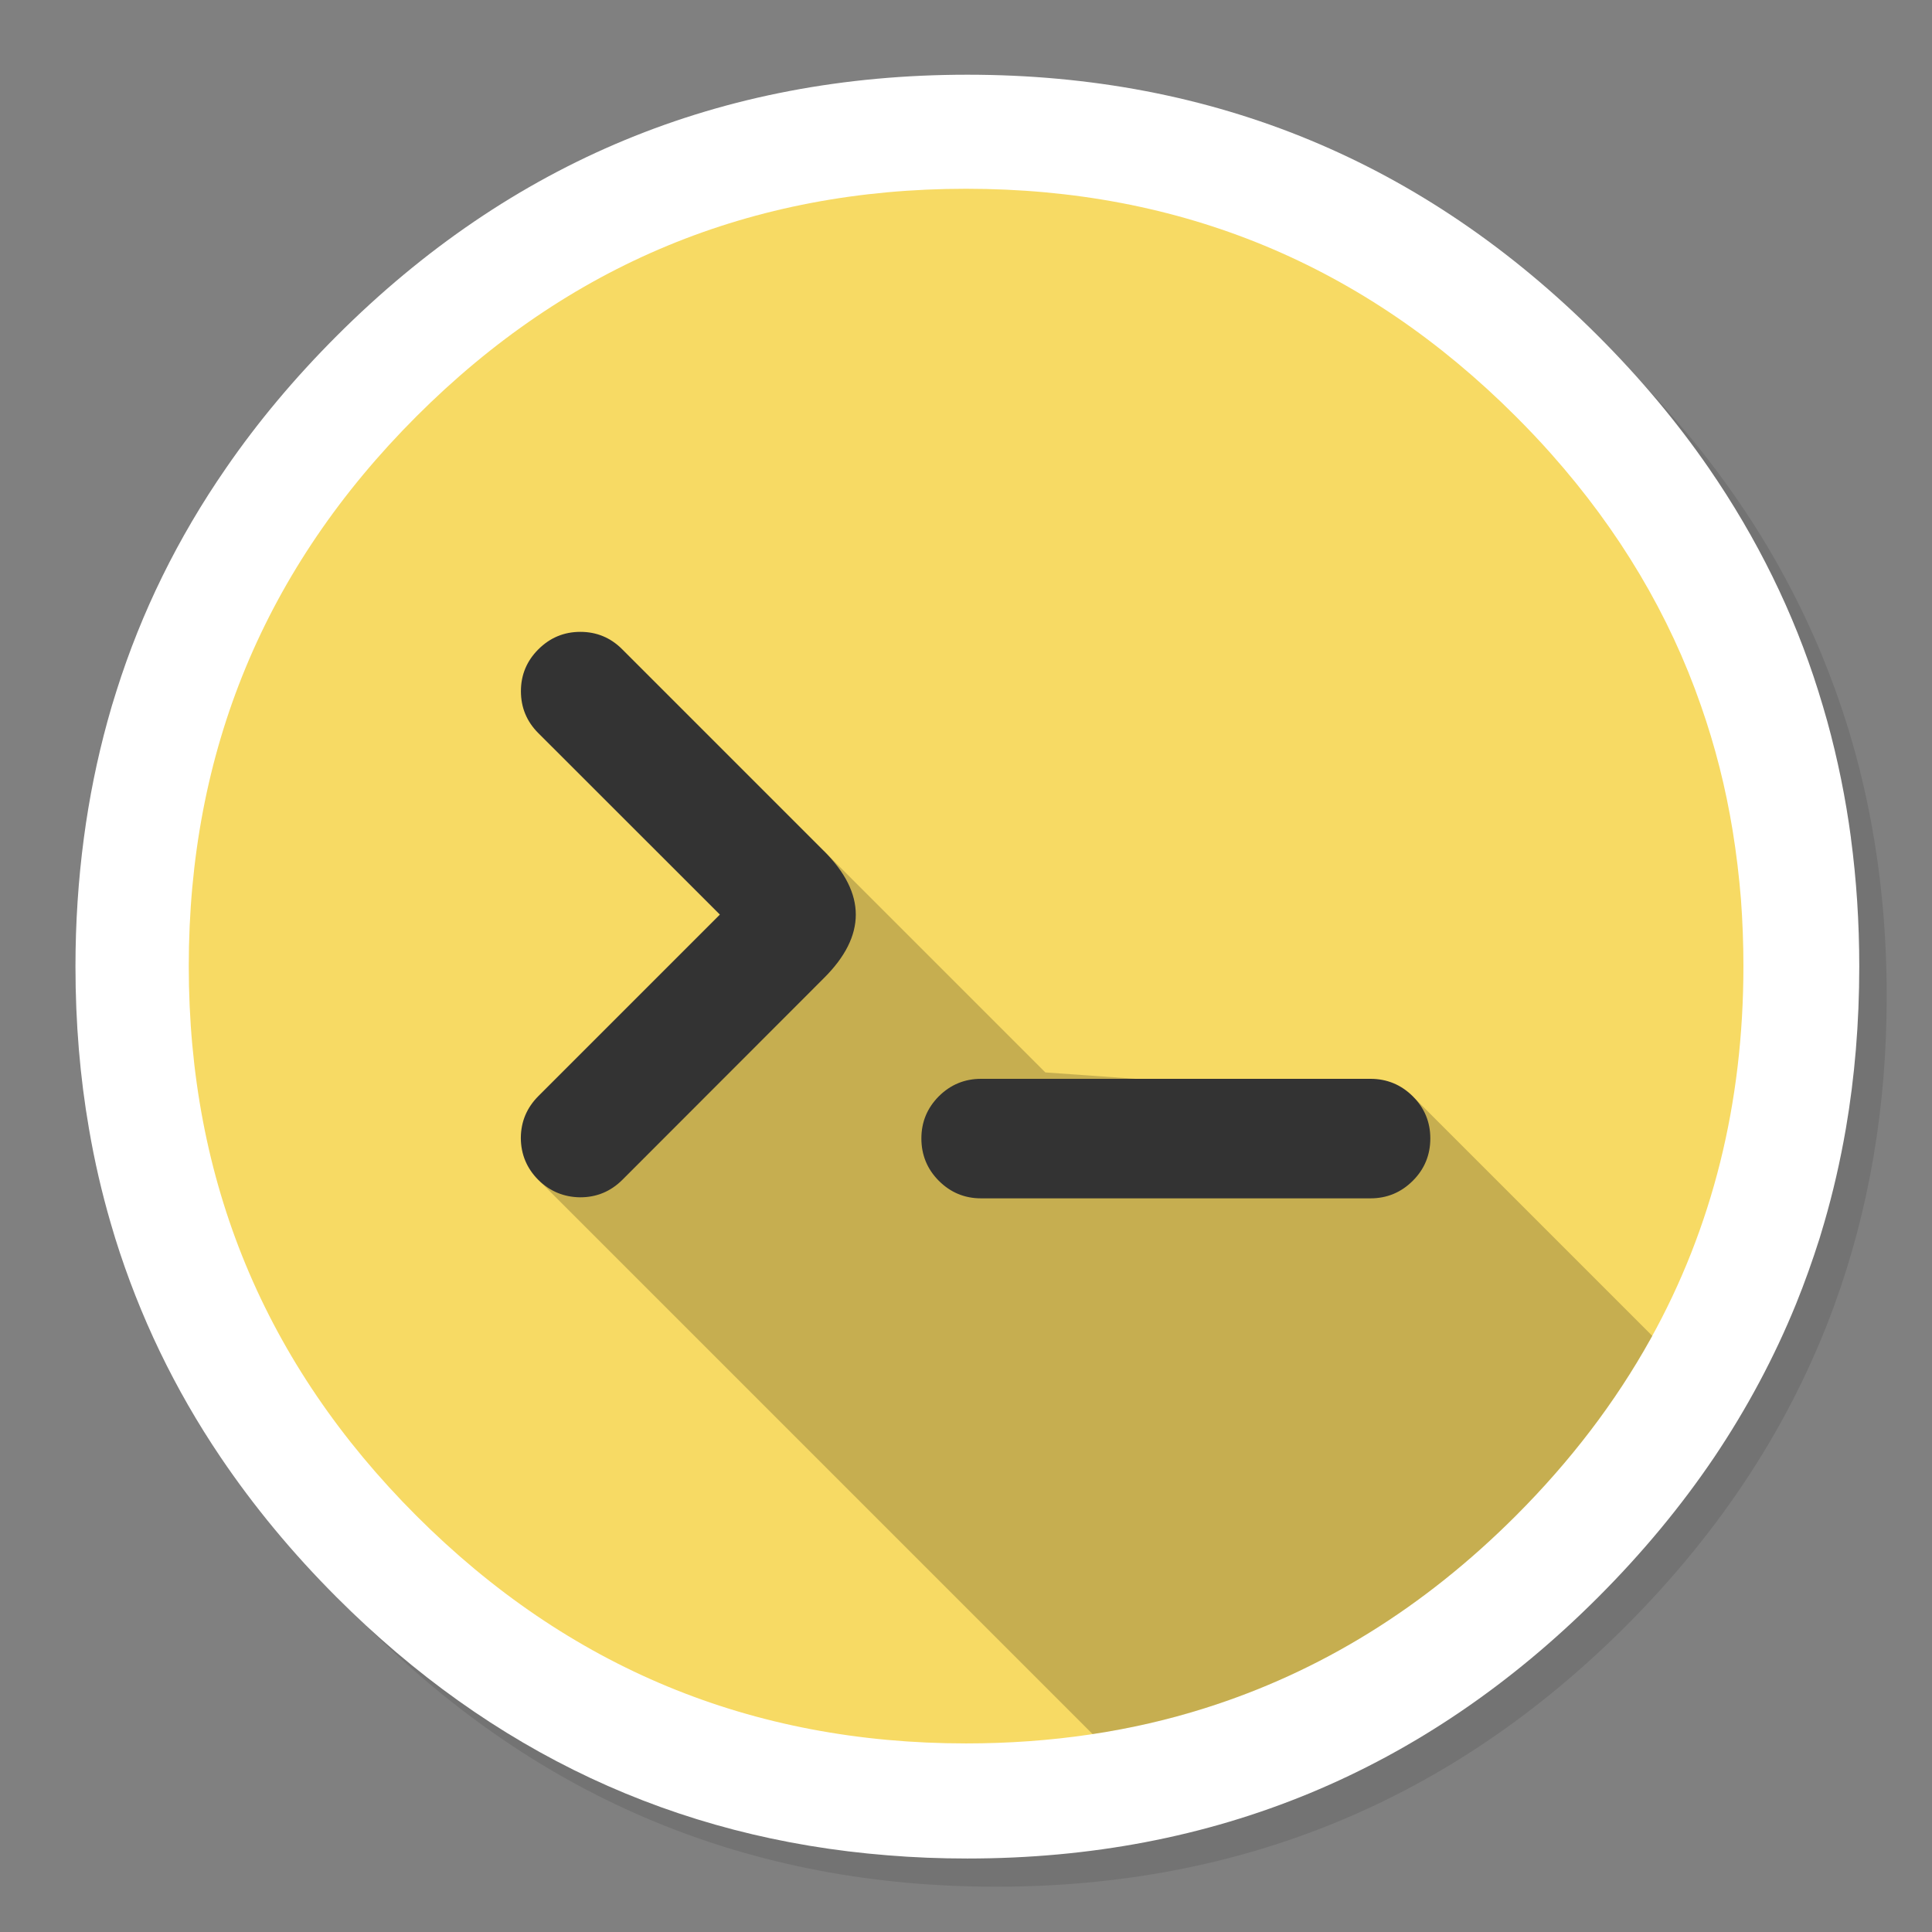 <svg xmlns="http://www.w3.org/2000/svg" xmlns:xlink="http://www.w3.org/1999/xlink" id="Apps-SSHShell" width="1024" height="1024" x="0" y="0" baseProfile="basic" enable-background="new 0 0 1024 1024" image-rendering="optimizeSpeed" version="1.1" viewBox="0 0 1024 1024" style="background-color:#fff"><rect x="0" y="0" width="1024" height="1024" fill="#808080" stroke="none"/><g id="shadow"><g id="shape"><path id="path" fill="#000" fill-opacity=".098" d="M965.65,347.3 Q957.05,326.45 946.25,306.45 C942.2,298.9 937.9,291.4 933.35,284.05 913.8,252.35 889.95,222.4 861.8,194.25 769.65,102.1 658.35,56 528,56 397.65,56 286.4,102.1 194.25,194.25 102.1,286.4 56,397.65 56,528 56,658.35 102.1,769.65 194.25,861.8 286.4,953.95 397.65,1000 528,1000 658.35,1000 769.65,953.95 861.8,861.8 912.55,811 949.35,754.4 972.15,692.05 990.7,641.2 1000,586.55 1000,528 1000,483.1 994.55,440.45 983.6,400.05 982.35,395.5 981.05,390.95 979.7,386.45 975.6,373.15 970.9,360.1 965.65,347.3z"/></g></g><g id="circle"><g id="shape2"><path id="path1" fill="#FFF" fill-opacity="1" d="M968.45,382.15 C967,376.95 965.45,371.75 963.7,366.15 950.7,324.75 931.35,285.35 905.7,248.1 889,223.85 869.35,200.4 847,178.05 754.7,85.75 643.25,39.6 512.7,39.6 382.15,39.6 270.75,85.75 178.45,178.05 156.15,200.35 136.55,223.75 119.8,248.1 94.25,285.05 74.9,324.45 61.75,366.15 60,371.55 58.45,376.85 57,382.15 51.45,402.35 47.25,423.05 44.45,444.2 41.5,466.4 40,489.05 40,512.3 40,542.1 42.4,570.85 47.15,598.2 50.1,615.5 53.95,632.05 58.65,648.2 59.45,650.95 60.3,653.7 61.05,656.25 73.95,697.6 92.55,736.25 116.85,772.25 134.55,798.45 155,823.15 178.45,846.6 260.6,928.8 357.95,974.4 470.4,983.35 484.25,984.5 498.35,985.05 512.7,985.05 643.25,985.05 754.7,938.9 847,846.6 870.55,823.05 891.1,798.25 908.65,772.25 926,746.4 940.45,719.35 951.95,691.1 956.55,679.75 960.65,668.2 964.45,656.25 965.2,653.7 966.05,650.95 966.85,648.2 971.55,632.05 975.35,615.5 978.35,598.2 983.05,570.85 985.45,542.1 985.45,512.3 Q985.45,477.335 981.025,444.2 L981.05,444.2 C978.25,423.2 974.05,402.45 968.45,382.15z"/></g></g><g id="film"><g id="shape4"><path id="path2" fill="#F7DA64" fill-opacity="1" d="M901.55,374.05 C884.85,325.9 858.35,281.3 822.2,240.6 816.3,233.95 809.95,227.25 803.4,220.7 722.95,140.25 625.85,100.05 512.05,100.05 398.25,100.05 301.15,140.25 220.7,220.7 140.25,301.15 100.05,398.25 100.05,512.05 100.05,625.85 140.25,722.95 220.7,803.4 301.15,883.85 398.25,924.05 512.05,924.05 556.95,924.05 599.25,917.8 638.5,905.4 699.9,886.05 754.7,852.1 803.4,803.4 832.4,774.4 856.15,743.25 874.7,709.9 Q924.05,621.2 924.05,512.05 C924.05,500.15 923.6,488.4 922.75,476.75 921.75,464.45 920.3,452.3 918.35,440.3 914.65,417.55 909.1,395.6 901.55,374.05z"/></g></g><g id="film1"><g id="shape6"><path id="path3" fill="#000" fill-opacity=".2" d="M874.7,709.9 C875.05,709.25 875.4,708.65 875.75,708.05 L875.725,708.025 L750.05,582.35 554.05,568.4 436.75,451.1 286.05,626.05 579.1,919.1 C599.75,916 619.5,911.4 638.5,905.4 699.9,886.05 754.7,852.1 803.4,803.4 Q846.85,759.9 874.7,709.9z"/></g></g><g id="camera-shadow"><g id="shape8"><path id="path4" fill="#333" fill-opacity="1" d="M748.8,581.05 C742.6,574.9 735.1,571.8 726.35,571.8 L520,571.8 C511.25,571.8 503.8,574.9 497.6,581.05 491.45,587.25 488.35,594.65 488.35,603.4 488.35,612.15 491.45,619.7 497.6,625.85 503.8,632.05 511.25,635.15 520,635.15 L726.35,635.15 C735.1,635.15 742.6,632.05 748.8,625.85 755,619.7 758.1,612.15 758.1,603.4 758.1,594.65 755,587.25 748.8,581.05z M307.6,334.9 C298.9,334.9 291.5,338 285.3,344.2 279.2,350.3 276.1,357.7 276.1,366.35 276.1,375.05 279.2,382.45 285.3,388.55 L381.55,484.75 285.4,580.9 C279.2,587.1 276.1,594.5 276.05,603.15 276.1,611.8 279.2,619.25 285.3,625.35 291.5,631.45 298.9,634.5 307.5,634.6 316.25,634.6 323.65,631.5 329.85,625.35 L436.75,518.35 C459.2,496 459.2,473.55 436.75,451.1 L329.75,344.1 Q320.55,334.9 307.6,334.9z"/></g></g></svg>